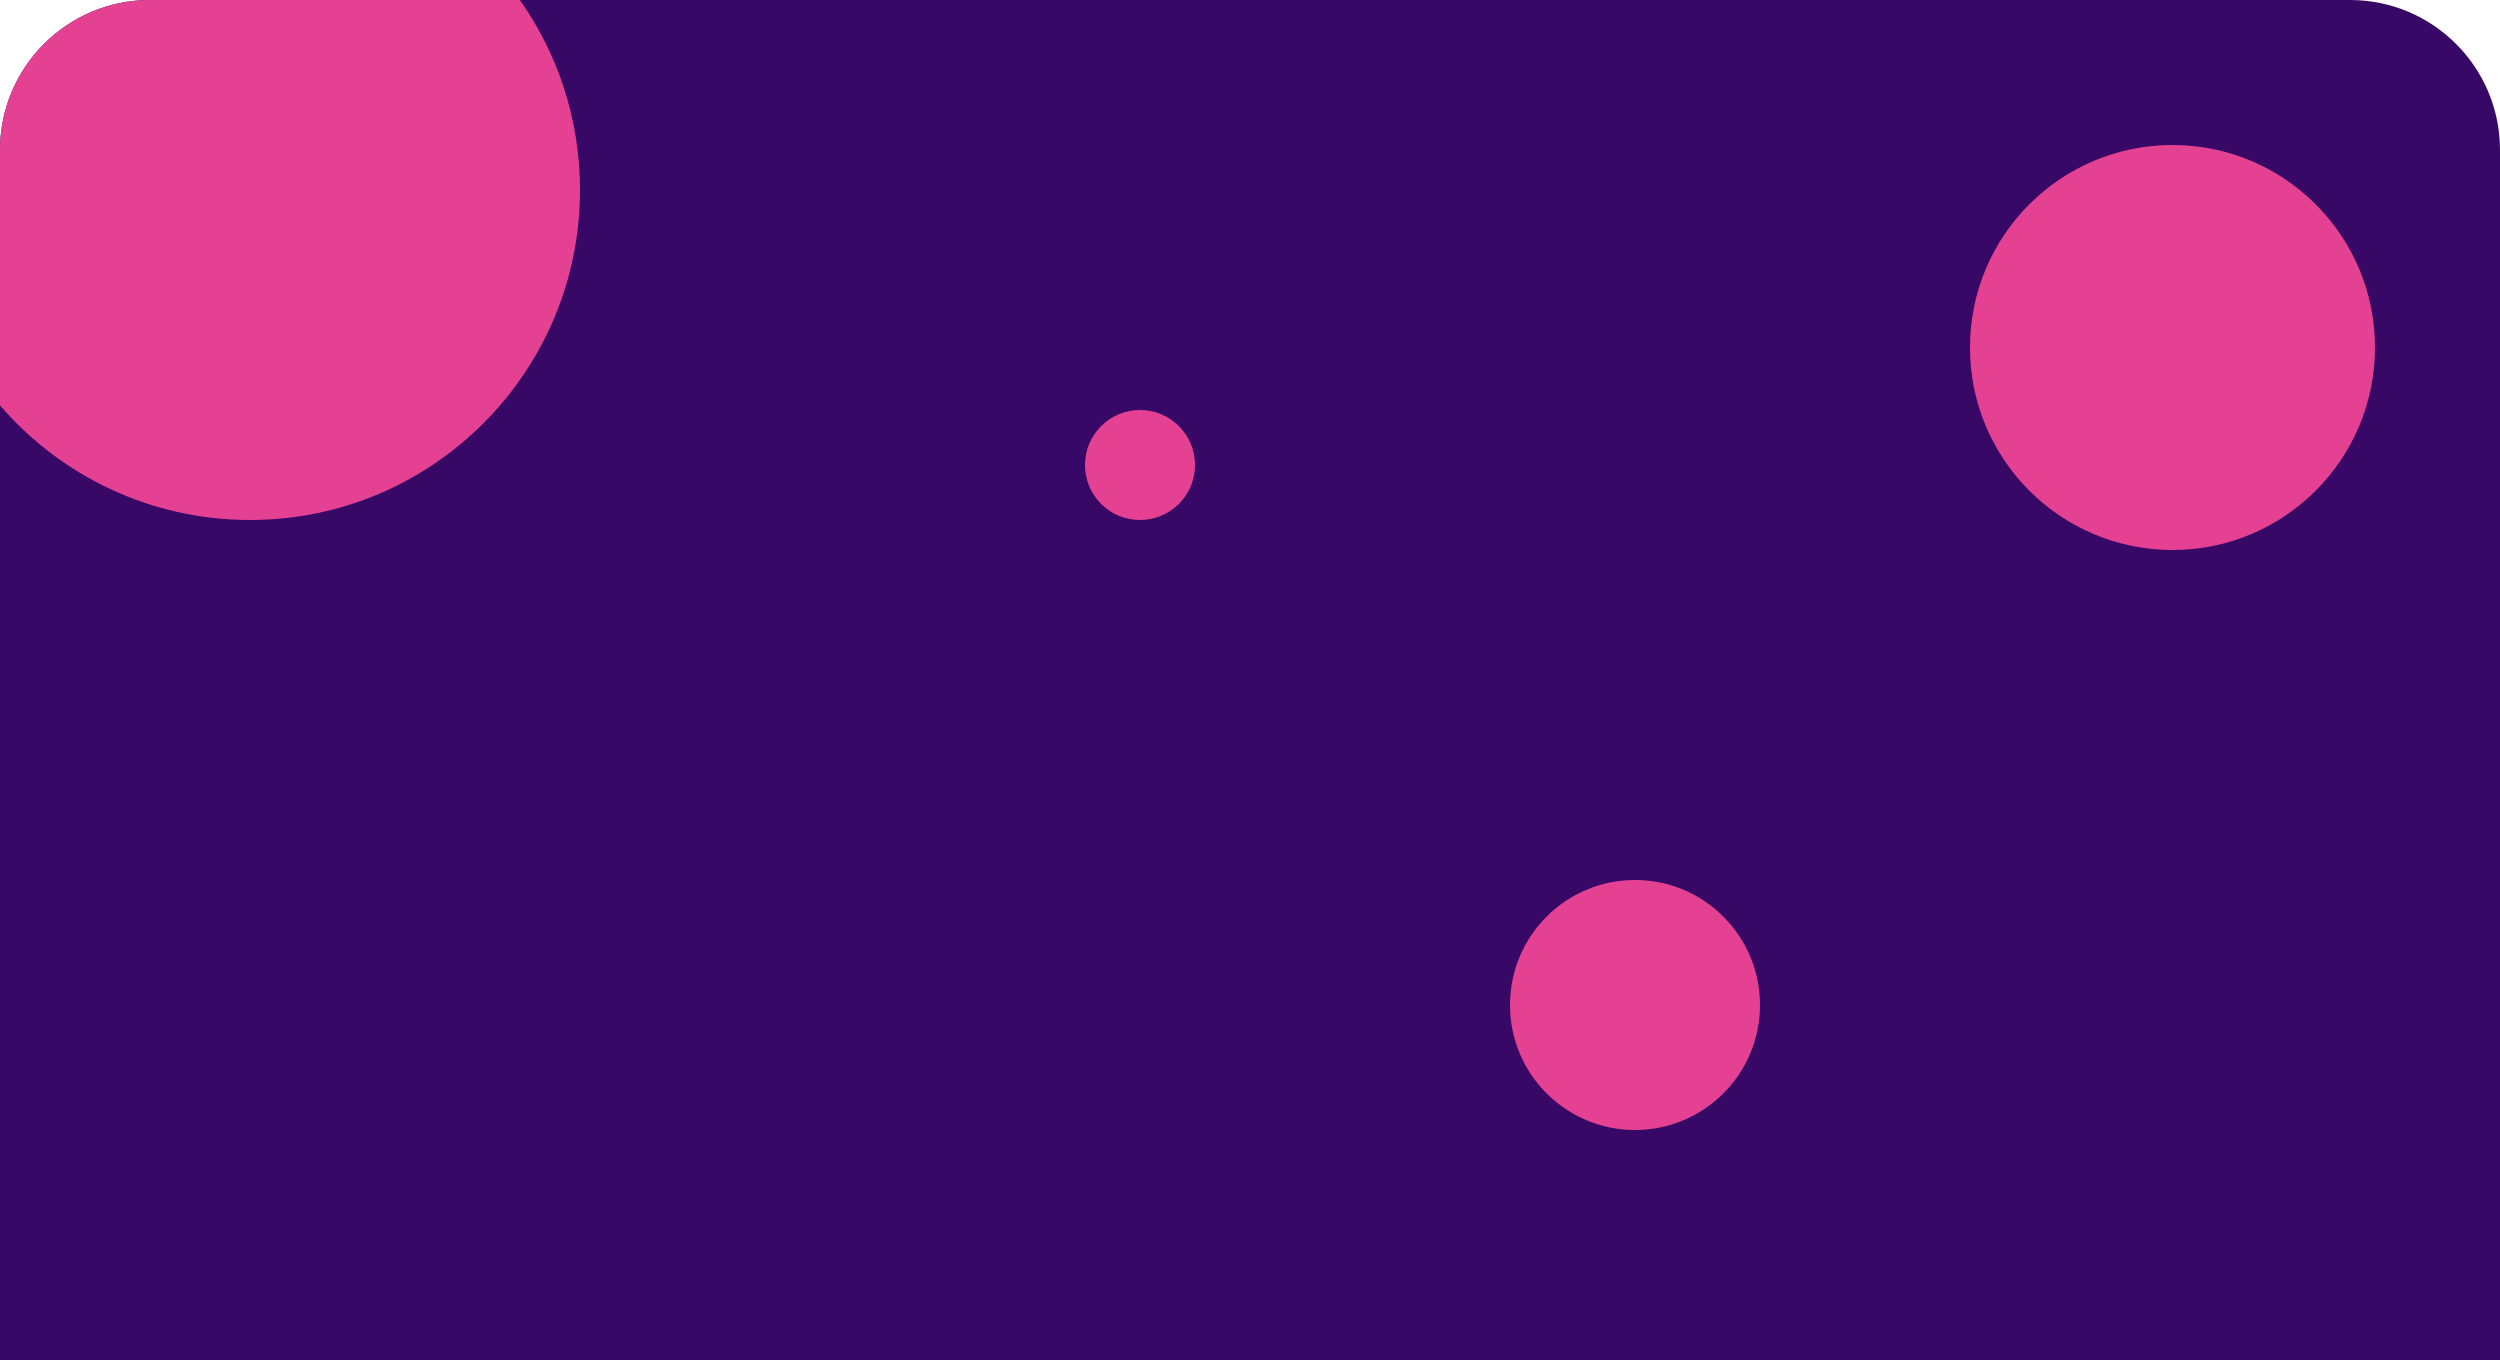 <svg width="308" height="168" viewBox="0 0 308 168" fill="none" xmlns="http://www.w3.org/2000/svg">
<path d="M0 18.48C0 8.274 8.274 0 18.48 0H289.52C299.726 0 308 8.274 308 18.48V167.552H0V18.48Z" fill="#370866"/>
<circle cx="201.432" cy="123.816" r="15.4" fill="#E44192"/>
<circle cx="140.448" cy="57.288" r="6.776" fill="#E44192"/>
<path fill-rule="evenodd" clip-rule="evenodd" d="M30.8 64.064C53.254 64.064 71.456 45.862 71.456 23.408C71.456 14.693 68.714 6.618 64.045 0H18.48C8.274 0 0 8.274 0 18.48V49.947C7.456 58.592 18.489 64.064 30.8 64.064Z" fill="#E44192"/>
<circle cx="267.652" cy="42.812" r="24.948" fill="#E44192"/>
</svg>
